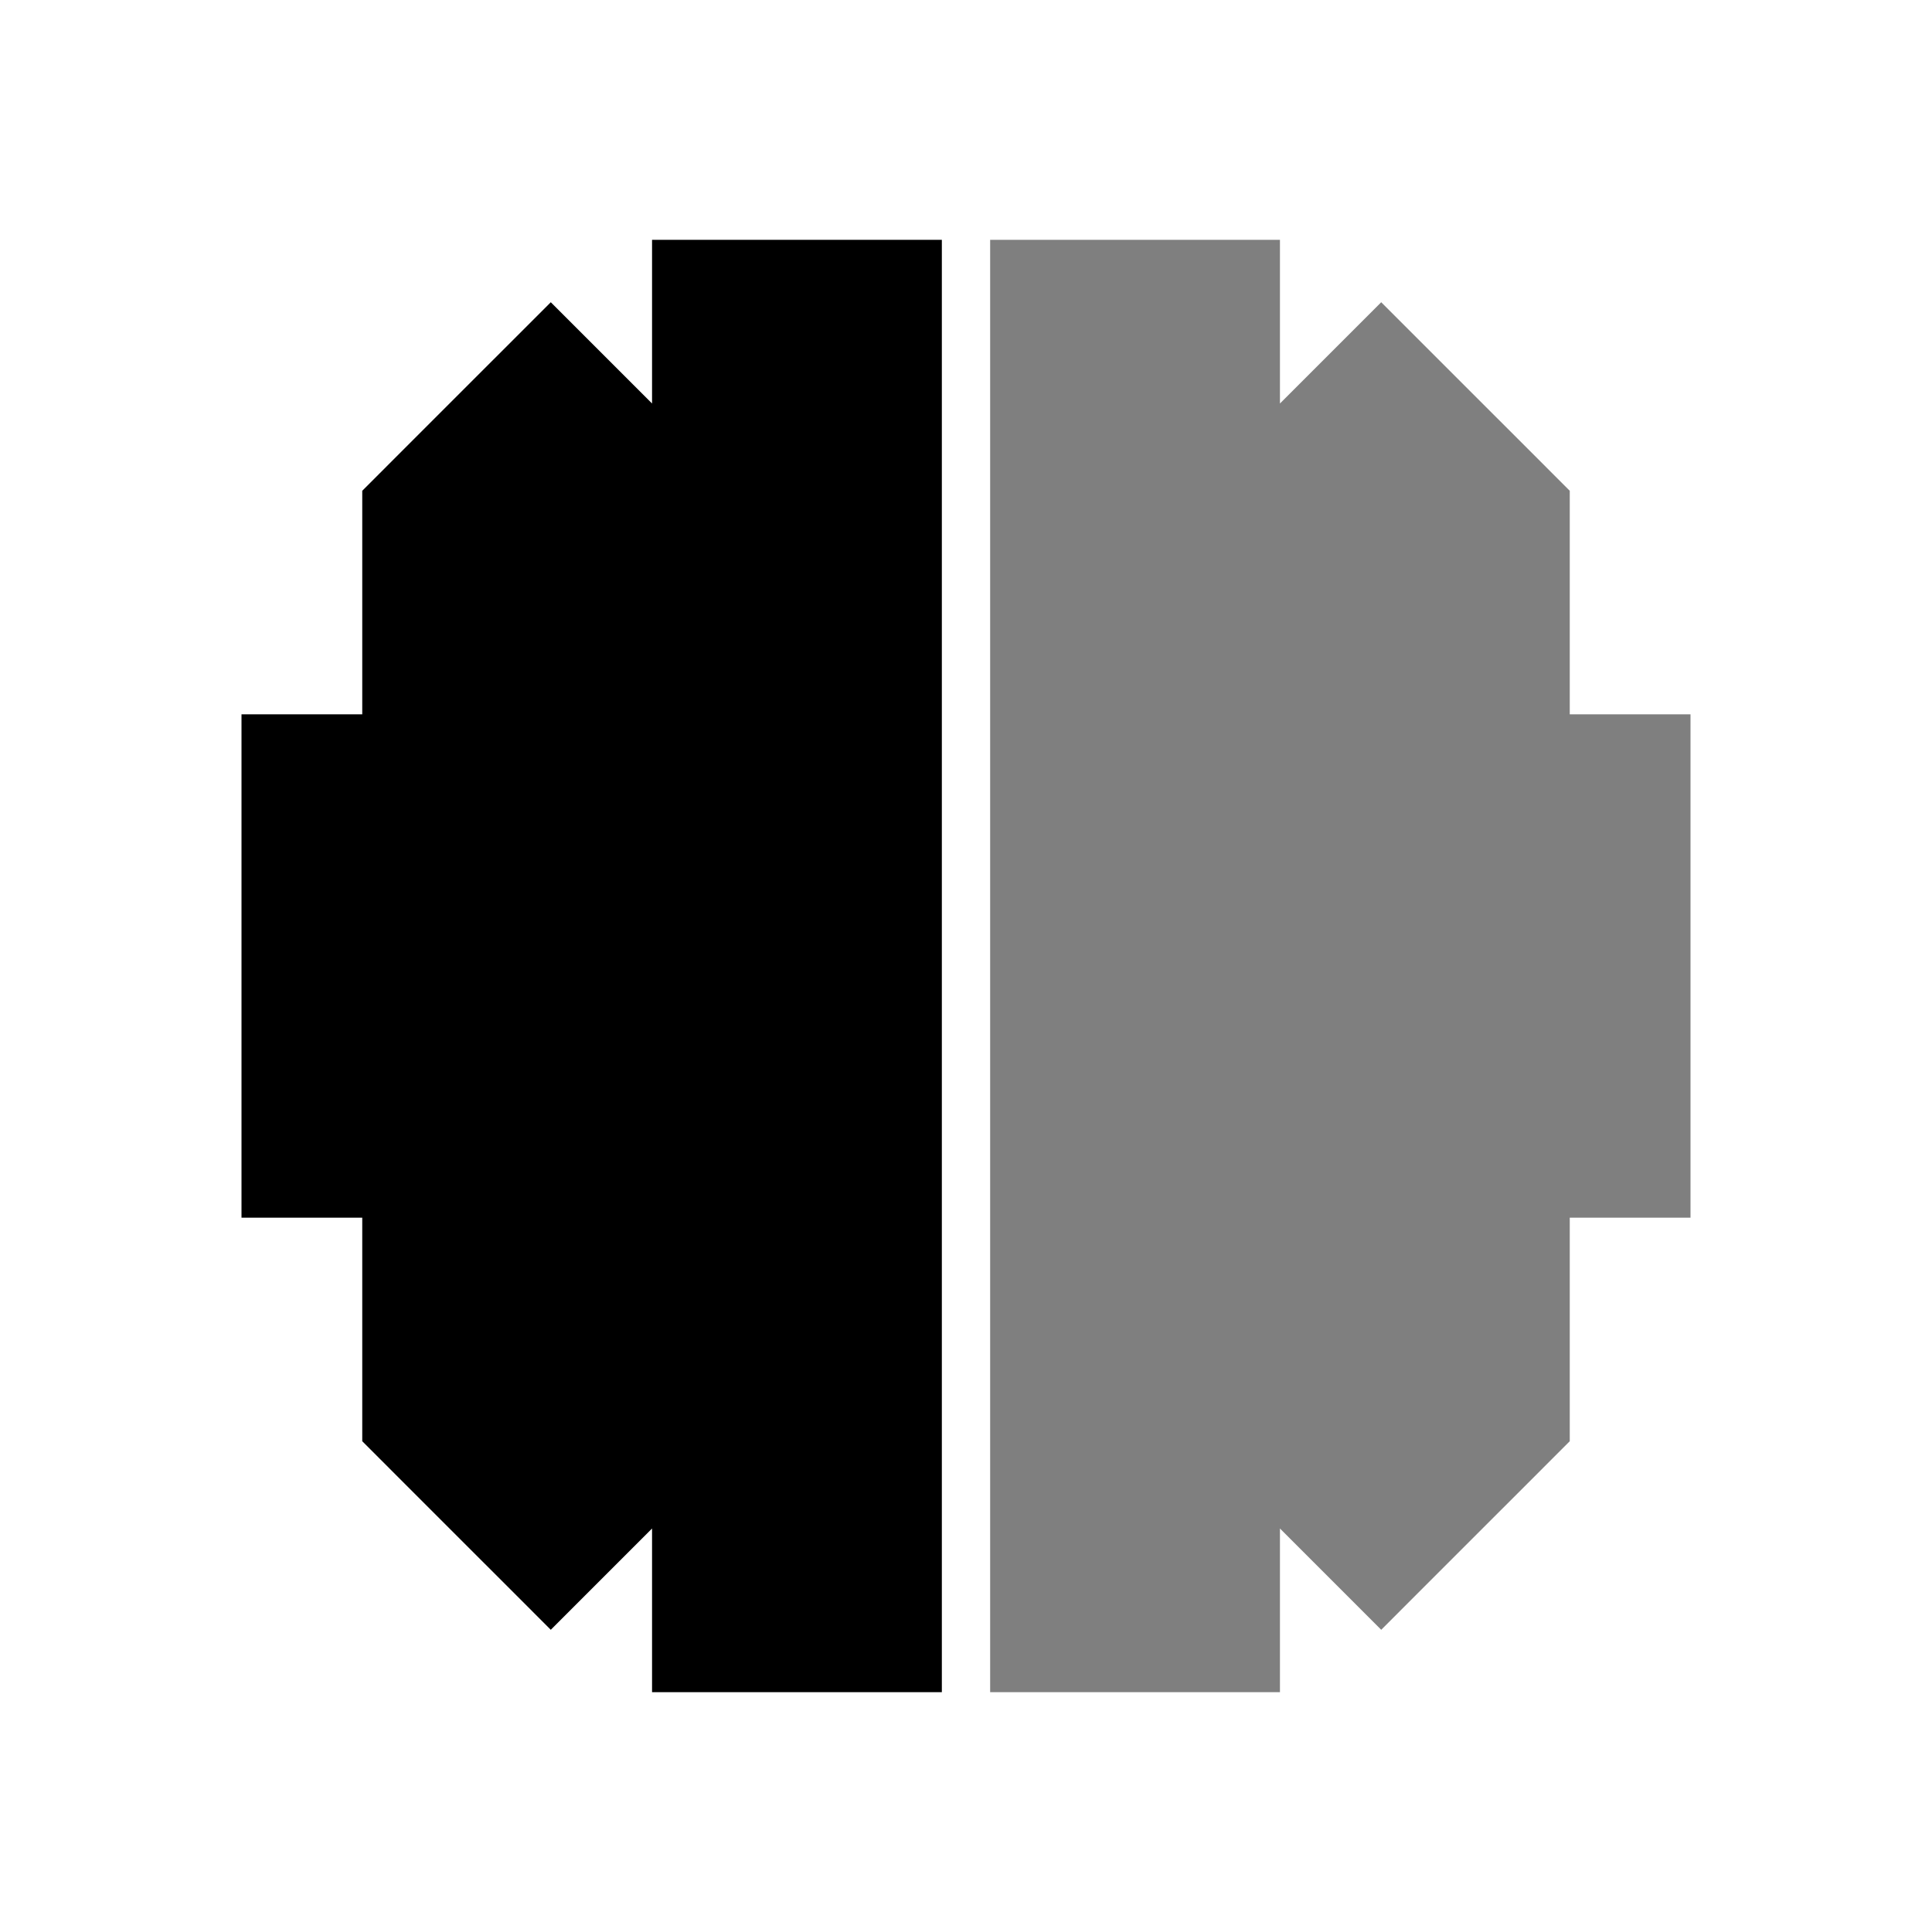 <svg viewBox="0 0 80 80" fill="none">
  <path fill-rule="evenodd" clip-rule="evenodd" d="M12 48.421L12 44.421L12 40L12 35.579L12 31.579L16 31.579L29 31.579L29 30.737L21 30.737L17 30.737L17 26.737L17 22.807L17 21.15L18.172 19.979L19.979 18.172L22.807 15.343L28.464 21L26.727 22.737L29 22.737L29 15.93L29 11.93L37 11.93L37 15.93L37 26.737L37 35.579L37 39.579L33 39.579L20 39.579L20 40L20 40.421L33 40.421L37 40.421L37 44.421L37 53.263L37 64.07L37 68.07L29 68.07L29 64.07L29 57.263L26.727 57.263L28.464 59L22.807 64.657L19.979 61.829L18.172 60.022L17 58.85L17 57.193L17 53.263L17 49.263L21 49.263L29 49.263L29 48.421L16 48.421L12 48.421Z" fill="currentColor" />
  <path d="M12 44.421L10 44.421L12 44.421ZM12 48.421L10 48.421L10 50.421L12 50.421L12 48.421ZM12 35.579L10 35.579L12 35.579ZM12 31.579L12 29.579L10 29.579L10 31.579L12 31.579ZM16 31.579L16 29.579L16 31.579ZM29 31.579L29 33.579L31 33.579L31 31.579L29 31.579ZM29 30.737L31 30.737L31 28.737L29 28.737L29 30.737ZM21 30.737L21 28.737L21 30.737ZM17 30.737L15 30.737L15 32.737L17 32.737L17 30.737ZM17 26.737L15 26.737L17 26.737ZM17 22.807L15 22.807L17 22.807ZM17 21.15L15.586 19.736L15 20.322L15 21.15L17 21.15ZM18.172 19.979L16.757 18.564L16.757 18.564L18.172 19.979ZM19.979 18.172L18.564 16.757L19.979 18.172ZM22.807 15.343L24.221 13.929L22.807 12.515L21.393 13.929L22.807 15.343ZM28.464 21L29.878 22.414L31.292 21L29.878 19.586L28.464 21ZM26.727 22.737L25.313 21.323L21.899 24.737L26.727 24.737L26.727 22.737ZM29 22.737L29 24.737L31 24.737L31 22.737L29 22.737ZM29 15.93L27 15.93L29 15.93ZM29 11.93L29 9.93L27 9.93L27 11.93L29 11.93ZM37 11.93L39 11.93L39 9.93L37 9.93L37 11.93ZM37 15.93L39 15.93L37 15.93ZM37 26.737L35 26.737L37 26.737ZM37 35.579L39 35.579L37 35.579ZM37 39.579L37 41.579L39 41.579L39 39.579L37 39.579ZM33 39.579L33 37.579L33 39.579ZM20 39.579L20 37.579L18 37.579L18 39.579L20 39.579ZM20 40L18 40L20 40ZM20 40.421L18 40.421L18 42.421L20 42.421L20 40.421ZM33 40.421L33 38.421L33 40.421ZM37 40.421L39 40.421L39 38.421L37 38.421L37 40.421ZM37 44.421L35 44.421L37 44.421ZM37 64.07L35 64.07L37 64.07ZM37 68.07L37 70.07L39 70.07L39 68.07L37 68.07ZM29 68.07L27 68.07L27 70.07L29 70.07L29 68.07ZM29 64.07L27 64.07L29 64.07ZM29 57.263L31 57.263L31 55.263L29 55.263L29 57.263ZM26.727 57.263L26.727 55.263L21.899 55.263L25.313 58.678L26.727 57.263ZM28.464 59L29.878 60.414L31.292 59L29.878 57.586L28.464 59ZM22.807 64.657L21.393 66.071L22.807 67.486L24.221 66.071L22.807 64.657ZM19.979 61.829L21.393 60.414L19.979 61.829ZM18.172 60.022L16.757 61.436L16.757 61.436L18.172 60.022ZM17 58.85L15 58.85L15 59.678L15.586 60.264L17 58.85ZM17 57.193L15 57.193L17 57.193ZM17 53.263L15 53.263L17 53.263ZM17 49.263L17 47.263L15 47.263L15 49.263L17 49.263ZM21 49.263L21 47.263L21 49.263ZM29 49.263L29 51.263L31 51.263L31 49.263L29 49.263ZM29 48.421L31 48.421L31 46.421L29 46.421L29 48.421ZM16 48.421L16 46.421L16 48.421ZM10 44.421L10 48.421L14 48.421L14 44.421L10 44.421ZM10 40L10 44.421L14 44.421L14 40L10 40ZM10 35.579L10 40L14 40L14 35.579L10 35.579ZM10 31.579L10 35.579L14 35.579L14 31.579L10 31.579ZM16 29.579L12 29.579L12 33.579L16 33.579L16 29.579ZM29 29.579L16 29.579L16 33.579L29 33.579L29 29.579ZM27 30.737L27 31.579L31 31.579L31 30.737L27 30.737ZM21 32.737L29 32.737L29 28.737L21 28.737L21 32.737ZM17 32.737L21 32.737L21 28.737L17 28.737L17 32.737ZM15 26.737L15 30.737L19 30.737L19 26.737L15 26.737ZM15 22.807L15 26.737L19 26.737L19 22.807L15 22.807ZM15 21.15L15 22.807L19 22.807L19 21.15L15 21.15ZM16.757 18.564L15.586 19.736L18.414 22.564L19.586 21.393L16.757 18.564ZM18.564 16.757L16.757 18.564L19.586 21.393L21.393 19.586L18.564 16.757ZM21.393 13.929L18.564 16.757L21.393 19.586L24.221 16.757L21.393 13.929ZM29.878 19.586L24.221 13.929L21.393 16.757L27.05 22.414L29.878 19.586ZM28.141 24.151L29.878 22.414L27.05 19.586L25.313 21.323L28.141 24.151ZM29 20.737L26.727 20.737L26.727 24.737L29 24.737L29 20.737ZM27 15.93L27 22.737L31 22.737L31 15.93L27 15.93ZM27 11.93L27 15.93L31 15.93L31 11.93L27 11.93ZM37 9.93L29 9.93L29 13.93L37 13.93L37 9.93ZM39 15.93L39 11.93L35 11.93L35 15.93L39 15.93ZM39 26.737L39 15.93L35 15.93L35 26.737L39 26.737ZM39 35.579L39 26.737L35 26.737L35 35.579L39 35.579ZM39 39.579L39 35.579L35 35.579L35 39.579L39 39.579ZM33 41.579L37 41.579L37 37.579L33 37.579L33 41.579ZM20 41.579L33 41.579L33 37.579L20 37.579L20 41.579ZM22 40L22 39.579L18 39.579L18 40L22 40ZM22 40.421L22 40L18 40L18 40.421L22 40.421ZM33 38.421L20 38.421L20 42.421L33 42.421L33 38.421ZM37 38.421L33 38.421L33 42.421L37 42.421L37 38.421ZM39 44.421L39 40.421L35 40.421L35 44.421L39 44.421ZM39 53.263L39 44.421L35 44.421L35 53.263L39 53.263ZM39 64.07L39 53.263L35 53.263L35 64.07L39 64.07ZM39 68.07L39 64.07L35 64.07L35 68.07L39 68.07ZM29 70.07L37 70.07L37 66.07L29 66.07L29 70.07ZM27 64.07L27 68.07L31 68.07L31 64.07L27 64.07ZM27 57.263L27 64.07L31 64.07L31 57.263L27 57.263ZM26.727 59.263L29 59.263L29 55.263L26.727 55.263L26.727 59.263ZM29.878 57.586L28.141 55.849L25.313 58.678L27.05 60.414L29.878 57.586ZM24.221 66.071L29.878 60.414L27.05 57.586L21.393 63.243L24.221 66.071ZM18.564 63.243L21.393 66.071L24.221 63.243L21.393 60.414L18.564 63.243ZM16.757 61.436L18.564 63.243L21.393 60.414L19.586 58.607L16.757 61.436ZM15.586 60.264L16.757 61.436L19.586 58.607L18.414 57.436L15.586 60.264ZM15 57.193L15 58.85L19 58.85L19 57.193L15 57.193ZM15 53.263L15 57.193L19 57.193L19 53.263L15 53.263ZM15 49.263L15 53.263L19 53.263L19 49.263L15 49.263ZM21 47.263L17 47.263L17 51.263L21 51.263L21 47.263ZM29 47.263L21 47.263L21 51.263L29 51.263L29 47.263ZM27 48.421L27 49.263L31 49.263L31 48.421L27 48.421ZM16 50.421L29 50.421L29 46.421L16 46.421L16 50.421ZM12 50.421L16 50.421L16 46.421L12 46.421L12 50.421Z" fill="currentColor" />
  <g opacity="0.5">
    <path fill-rule="evenodd" clip-rule="evenodd" d="M68 48.421L68 44.421L68 40L68 35.579L68 31.579L64 31.579L51 31.579L51 30.737L59 30.737L63 30.737L63 26.737L63 22.807L63 21.15L61.828 19.979L60.021 18.172L57.193 15.343L51.536 21L53.273 22.737L51 22.737L51 15.93L51 11.93L43 11.93L43 15.93L43 26.737L43 35.579L43 39.579L47 39.579L60 39.579L60 40L60 40.421L47 40.421L43 40.421L43 44.421L43 53.263L43 64.07L43 68.07L51 68.07L51 64.07L51 57.263L53.273 57.263L51.536 59L57.193 64.657L60.021 61.829L61.828 60.022L63 58.85L63 57.193L63 53.263L63 49.263L59 49.263L51 49.263L51 48.421L64 48.421L68 48.421Z" fill="currentColor" />
    <path d="M68 44.421L70 44.421L68 44.421ZM68 48.421L70 48.421L70 50.421L68 50.421L68 48.421ZM68 35.579L70 35.579L68 35.579ZM68 31.579L68 29.579L70 29.579L70 31.579L68 31.579ZM51 31.579L51 33.579L49 33.579L49 31.579L51 31.579ZM51 30.737L49 30.737L49 28.737L51 28.737L51 30.737ZM63 30.737L65 30.737L65 32.737L63 32.737L63 30.737ZM63 26.737L65 26.737L63 26.737ZM63 22.807L65 22.807L63 22.807ZM63 21.15L64.414 19.736L65 20.322L65 21.15L63 21.15ZM61.828 19.979L63.243 18.564L63.243 18.564L61.828 19.979ZM60.021 18.172L61.435 16.757L60.021 18.172ZM57.193 15.343L55.779 13.929L57.193 12.515L58.607 13.929L57.193 15.343ZM51.536 21L50.122 22.414L48.708 21L50.122 19.586L51.536 21ZM53.273 22.737L54.687 21.323L58.101 24.737L53.273 24.737L53.273 22.737ZM51 22.737L51 24.737L49 24.737L49 22.737L51 22.737ZM51 15.93L53 15.93L51 15.93ZM51 11.93L51 9.93L53 9.93L53 11.93L51 11.93ZM43 11.93L41 11.93L41 9.93L43 9.93L43 11.93ZM43 15.93L41 15.93L43 15.93ZM43 26.737L45 26.737L43 26.737ZM43 35.579L41 35.579L43 35.579ZM43 39.579L43 41.579L41 41.579L41 39.579L43 39.579ZM47 39.579L47 37.579L47 39.579ZM60 39.579L60 37.579L62 37.579L62 39.579L60 39.579ZM60 40L62 40L60 40ZM60 40.421L62 40.421L62 42.421L60 42.421L60 40.421ZM47 40.421L47 38.421L47 40.421ZM43 40.421L41 40.421L41 38.421L43 38.421L43 40.421ZM43 44.421L45 44.421L43 44.421ZM43 64.07L45 64.07L43 64.07ZM43 68.07L43 70.07L41 70.07L41 68.07L43 68.07ZM51 68.07L53 68.07L53 70.07L51 70.07L51 68.07ZM51 64.07L53 64.07L51 64.07ZM51 57.263L49 57.263L49 55.263L51 55.263L51 57.263ZM53.273 57.263L53.273 55.263L58.101 55.263L54.687 58.678L53.273 57.263ZM51.536 59L50.122 60.414L48.708 59L50.122 57.586L51.536 59ZM57.193 64.657L58.607 66.071L57.193 67.486L55.779 66.071L57.193 64.657ZM60.021 61.829L58.607 60.414L60.021 61.829ZM61.828 60.022L63.243 61.436L63.243 61.436L61.828 60.022ZM63 58.85L65 58.85L65 59.678L64.414 60.264L63 58.85ZM63 57.193L65 57.193L63 57.193ZM63 53.263L65 53.263L63 53.263ZM63 49.263L63 47.263L65 47.263L65 49.263L63 49.263ZM51 49.263L51 51.263L49 51.263L49 49.263L51 49.263ZM51 48.421L49 48.421L49 46.421L51 46.421L51 48.421ZM70 44.421L70 48.421L66 48.421L66 44.421L70 44.421ZM70 40L70 44.421L66 44.421L66 40L70 40ZM70 35.579L70 40L66 40L66 35.579L70 35.579ZM70 31.579L70 35.579L66 35.579L66 31.579L70 31.579ZM64 29.579L68 29.579L68 33.579L64 33.579L64 29.579ZM51 29.579L64 29.579L64 33.579L51 33.579L51 29.579ZM53 30.737L53 31.579L49 31.579L49 30.737L53 30.737ZM59 32.737L51 32.737L51 28.737L59 28.737L59 32.737ZM63 32.737L59 32.737L59 28.737L63 28.737L63 32.737ZM65 26.737L65 30.737L61 30.737L61 26.737L65 26.737ZM65 22.807L65 26.737L61 26.737L61 22.807L65 22.807ZM65 21.15L65 22.807L61 22.807L61 21.15L65 21.15ZM63.243 18.564L64.414 19.736L61.586 22.564L60.414 21.393L63.243 18.564ZM61.435 16.757L63.243 18.564L60.414 21.393L58.607 19.586L61.435 16.757ZM58.607 13.929L61.435 16.757L58.607 19.586L55.779 16.757L58.607 13.929ZM50.122 19.586L55.779 13.929L58.607 16.757L52.95 22.414L50.122 19.586ZM51.859 24.151L50.122 22.414L52.95 19.586L54.687 21.323L51.859 24.151ZM51 20.737L53.273 20.737L53.273 24.737L51 24.737L51 20.737ZM53 15.93L53 22.737L49 22.737L49 15.93L53 15.93ZM53 11.93L53 15.93L49 15.93L49 11.93L53 11.93ZM43 9.93L51 9.93L51 13.93L43 13.93L43 9.93ZM41 15.93L41 11.93L45 11.93L45 15.93L41 15.93ZM41 26.737L41 15.93L45 15.93L45 26.737L41 26.737ZM41 35.579L41 26.737L45 26.737L45 35.579L41 35.579ZM41 39.579L41 35.579L45 35.579L45 39.579L41 39.579ZM47 41.579L43 41.579L43 37.579L47 37.579L47 41.579ZM60 41.579L47 41.579L47 37.579L60 37.579L60 41.579ZM58 40L58 39.579L62 39.579L62 40L58 40ZM58 40.421L58 40L62 40L62 40.421L58 40.421ZM47 38.421L60 38.421L60 42.421L47 42.421L47 38.421ZM43 38.421L47 38.421L47 42.421L43 42.421L43 38.421ZM41 44.421L41 40.421L45 40.421L45 44.421L41 44.421ZM41 53.263L41 44.421L45 44.421L45 53.263L41 53.263ZM41 64.07L41 53.263L45 53.263L45 64.07L41 64.07ZM41 68.07L41 64.07L45 64.07L45 68.07L41 68.07ZM51 70.07L43 70.07L43 66.07L51 66.07L51 70.07ZM53 64.07L53 68.07L49 68.07L49 64.07L53 64.07ZM53 57.263L53 64.07L49 64.07L49 57.263L53 57.263ZM53.273 59.263L51 59.263L51 55.263L53.273 55.263L53.273 59.263ZM50.122 57.586L51.859 55.849L54.687 58.678L52.95 60.414L50.122 57.586ZM55.779 66.071L50.122 60.414L52.95 57.586L58.607 63.243L55.779 66.071ZM61.435 63.243L58.607 66.071L55.779 63.243L58.607 60.414L61.435 63.243ZM63.243 61.436L61.435 63.243L58.607 60.414L60.414 58.607L63.243 61.436ZM64.414 60.264L63.243 61.436L60.414 58.607L61.586 57.436L64.414 60.264ZM65 57.193L65 58.85L61 58.85L61 57.193L65 57.193ZM65 53.263L65 57.193L61 57.193L61 53.263L65 53.263ZM65 49.263L65 53.263L61 53.263L61 49.263L65 49.263ZM59 47.263L63 47.263L63 51.263L59 51.263L59 47.263ZM51 47.263L59 47.263L59 51.263L51 51.263L51 47.263ZM53 48.421L53 49.263L49 49.263L49 48.421L53 48.421ZM64 50.421L51 50.421L51 46.421L64 46.421L64 50.421ZM68 50.421L64 50.421L64 46.421L68 46.421L68 50.421Z" fill="currentColor" />
  </g>
</svg>